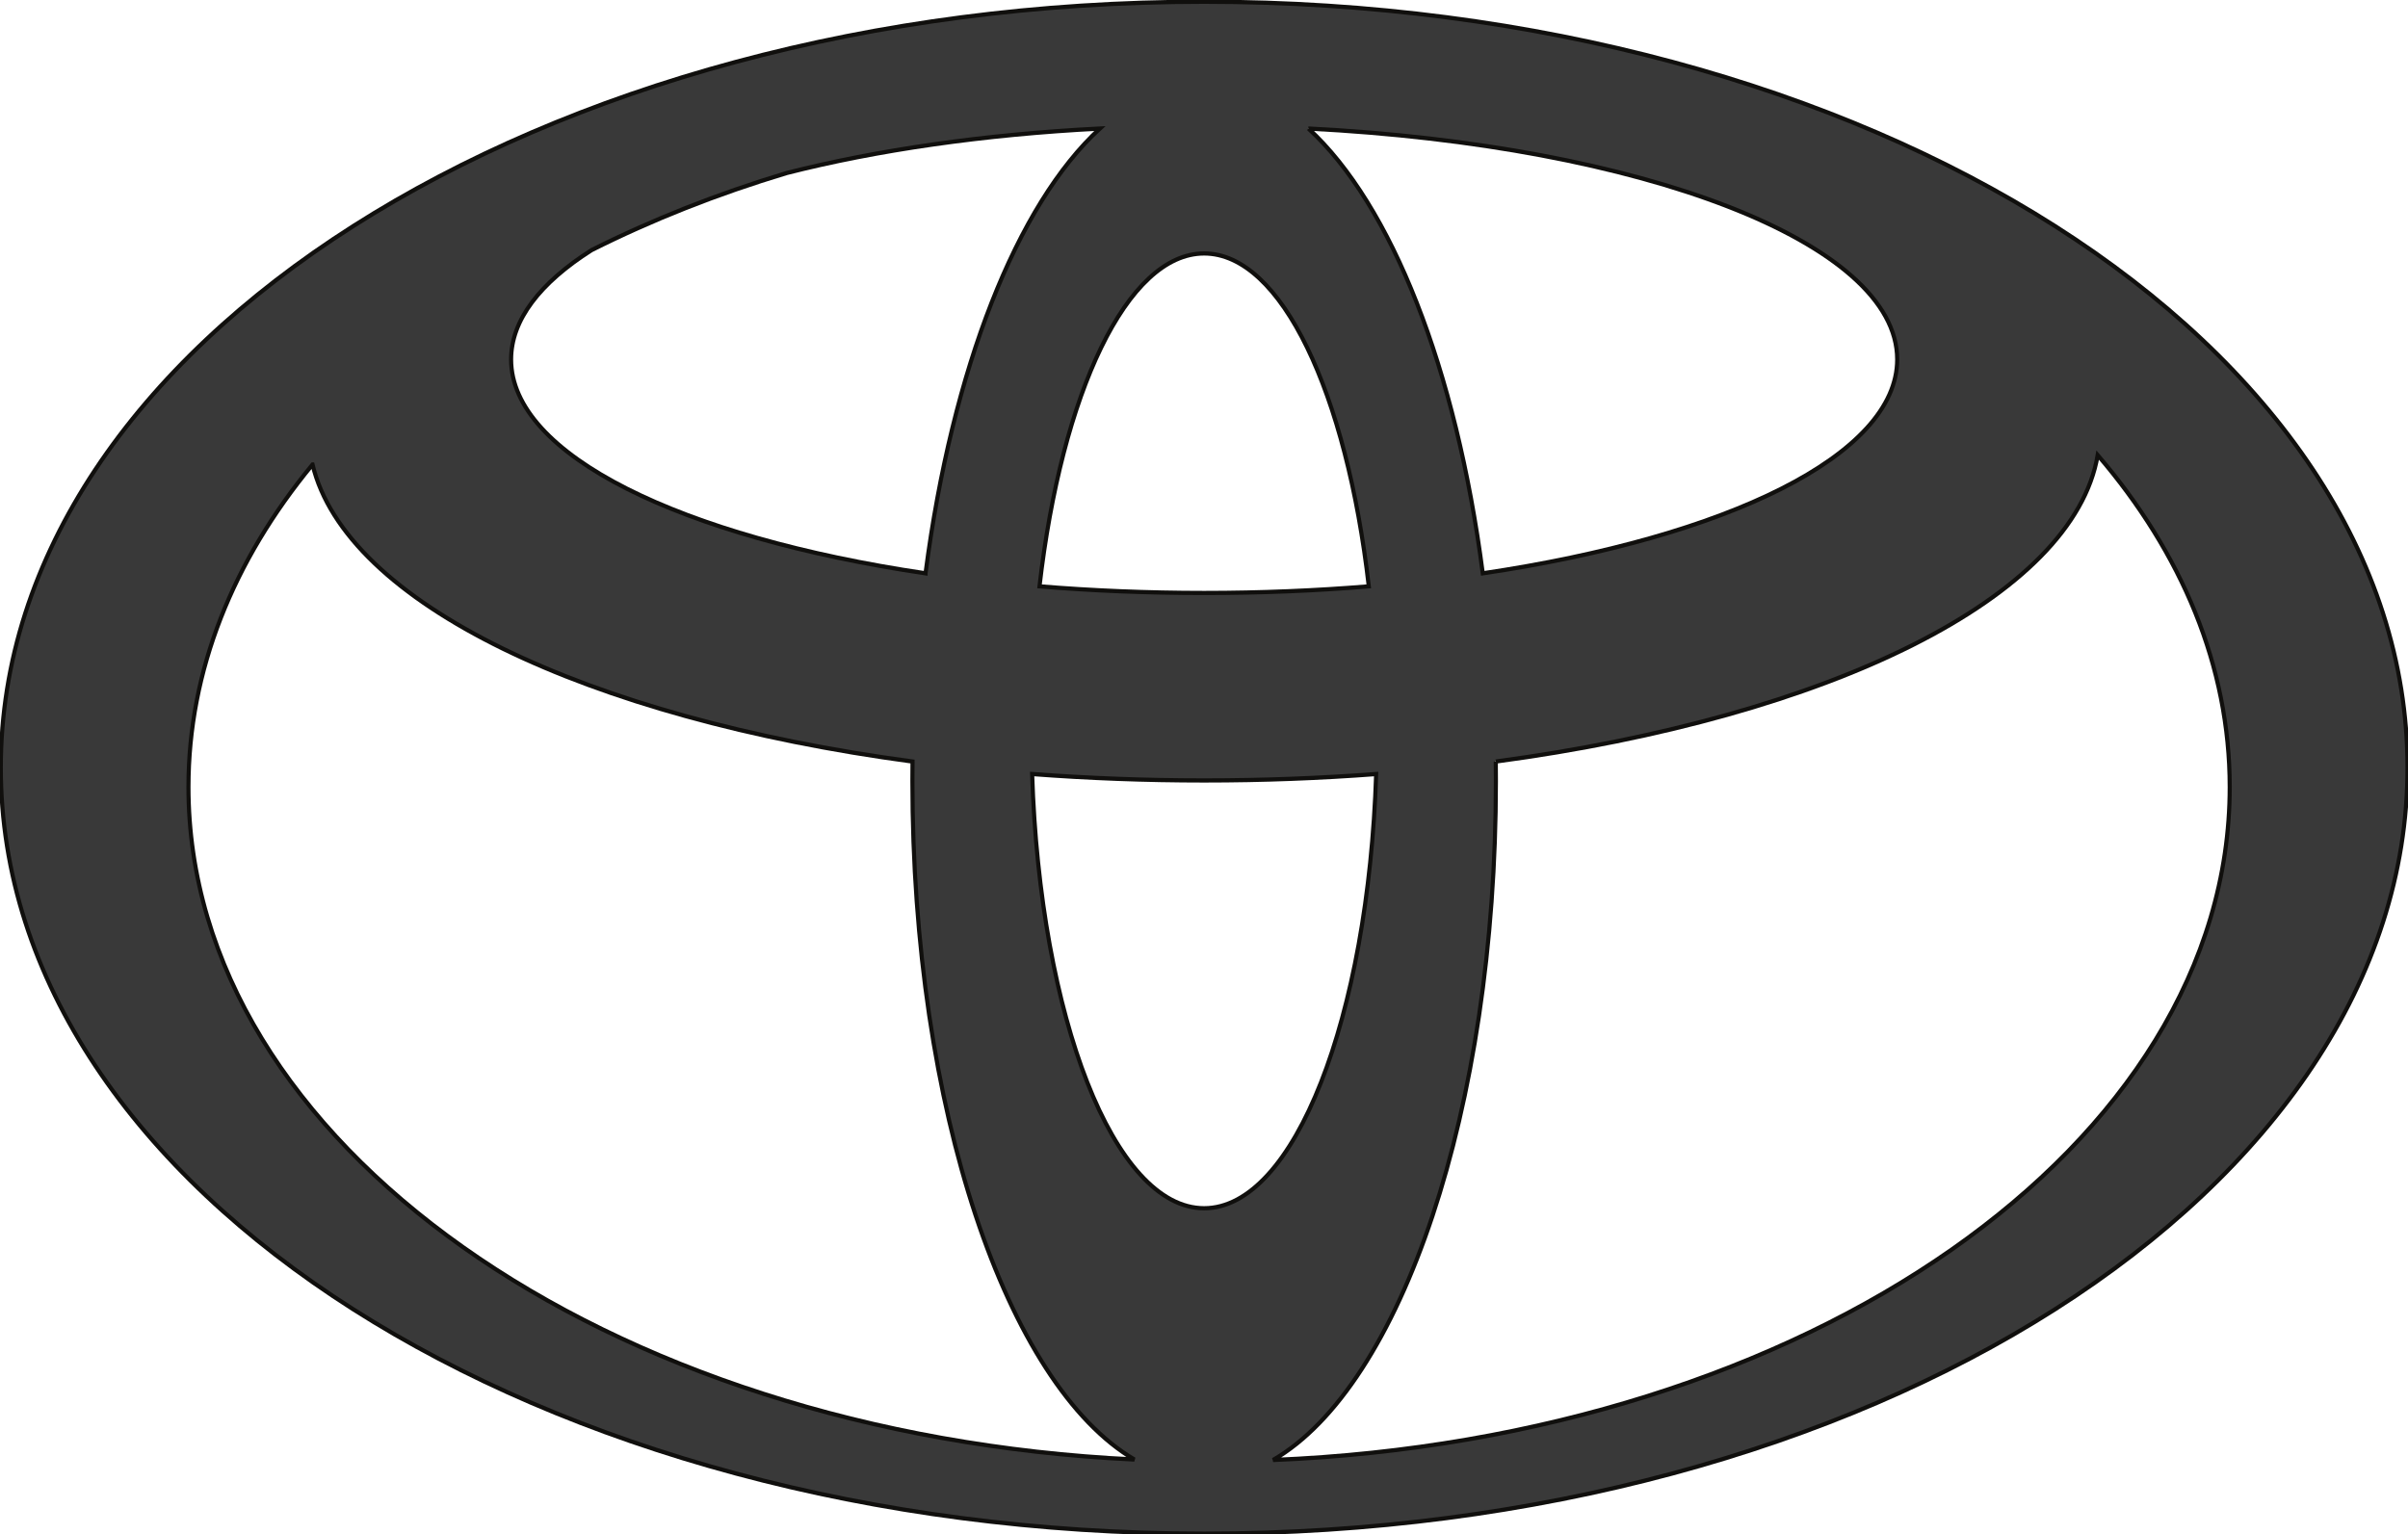 <?xml version="1.0" encoding="UTF-8" standalone="no"?>
<!-- Created with Inkscape (http://www.inkscape.org/) -->

<svg
   version="1.1"
   id="svg2"
   width="577.187"
   height="367.893"
   viewBox="0 0 577.187 367.893"
   sodipodi:docname="toyota.eps"
   xmlns:inkscape="http://www.inkscape.org/namespaces/inkscape"
   xmlns:sodipodi="http://sodipodi.sourceforge.net/DTD/sodipodi-0.dtd"
   xmlns="http://www.w3.org/2000/svg"
   xmlns:svg="http://www.w3.org/2000/svg">
  <defs
     id="defs6" />
  <sodipodi:namedview
     id="namedview4"
     pagecolor="#ffffff"
     bordercolor="#000000"
     borderopacity="0.25"
     inkscape:showpageshadow="2"
     inkscape:pageopacity="0.0"
     inkscape:pagecheckerboard="0"
     inkscape:deskcolor="#d1d1d1" />
  <g
     id="g8"
     inkscape:groupmode="layer"
     inkscape:label="ink_ext_XXXXXX"
     transform="matrix(1.333,0,0,-1.333,0,367.893)">
    <g
       id="g10"
       transform="scale(0.1)">
      <path
         d="M 2164.46,2757.77 C 969.855,2757.77 1.441,2140.74 1.441,1379.6 1.441,618.465 969.855,1.441 2164.46,1.441 c 1194.6,0 2163.02,617.024 2163.02,1378.159 0,761.14 -968.42,1378.17 -2163.02,1378.17 z M 561.781,1925.03 c 59.528,-248.99 492.479,-455.74 1078.469,-534.36 -0.14,-11.69 -0.21,-23.43 -0.21,-35.2 0,-590.532 169.95,-1085.935 399.03,-1220.634 -950.52,45.465 -1700.304,569.82 -1700.304,1209.984 0,210.17 80.812,407.85 223.015,580.21 z M 1855.28,1368.21 c 100.06,-7.58 203.43,-11.55 309.18,-11.55 105.75,0 209.12,3.97 309.18,11.55 -14.19,-437.987 -147.2,-781.28 -309.18,-781.28 -161.99,0 -294.99,343.293 -309.18,781.28 z m 833.39,22.46 c 599.26,80.4 1038.48,294.8 1081.94,551.35 151.06,-176.31 237.3,-380.09 237.3,-597.2 0,-644.468 -759.91,-1171.57 -1719.52,-1210.836 229.81,133.45 400.48,629.7 400.48,1221.486 0,11.77 -0.07,23.51 -0.2,35.2 z m -336.79,1138.94 c 599.08,-30.49 1058.31,-204.88 1058.31,-415.45 0,-171.97 -306.29,-319.81 -744.91,-384.84 -47.77,367.97 -164.21,663.43 -313.4,800.29 z m 108.53,-823.7 c -94.86,-7.8 -193.98,-11.93 -295.95,-11.93 -101.98,0 -201.09,4.13 -295.95,11.93 39.81,347.28 157.26,598.93 295.95,598.93 138.68,0 256.13,-251.65 295.95,-598.93 z m -796.77,23.41 c -438.62,65.03 -744.913,212.87 -744.913,384.84 0,71.05 52.289,137.98 144.593,196.66 108.29,54.5 226.03,101.22 351.29,138.89 161.41,41.1 353.41,69.26 562.42,79.9 -149.18,-136.86 -265.62,-432.32 -313.39,-800.29"
         style="fill:#393939;fill-opacity:1;fill-rule:evenodd;stroke:none"
         id="path12" />
      <g
         id="g14"
         transform="scale(0.987,1.013)">
        <path
           d="M 2193.78,2721.39 C 982.994,2721.39 1.461,2112.51 1.461,1361.41 1.461,610.308 982.994,1.422 2193.78,1.422 3404.56,1.422 4386.1,610.308 4386.1,1361.41 c 0,751.1 -981.54,1359.98 -2192.32,1359.98 z"
           style="fill:none;stroke:#100f0d;stroke-width:7.499;stroke-linecap:butt;stroke-linejoin:miter;stroke-miterlimit:4;stroke-dasharray:none;stroke-opacity:1"
           id="path16" />
      </g>
      <g
         id="g18"
         transform="scale(0.987,1.013)">
        <path
           d="m 569.392,1899.64 c 60.333,-245.71 499.148,-449.73 1093.078,-527.31 -0.14,-11.54 -0.21,-23.12 -0.21,-34.74 0,-582.742 172.25,-1071.61 404.43,-1204.532 -963.4,44.865 -1723.335,562.304 -1723.335,1194.022 0,207.4 81.907,402.48 226.037,572.56 z"
           style="fill:none;stroke:#100f0d;stroke-width:7.499;stroke-linecap:butt;stroke-linejoin:miter;stroke-miterlimit:4;stroke-dasharray:none;stroke-opacity:1"
           id="path20" />
      </g>
      <g
         id="g22"
         transform="scale(0.987,1.013)">
        <path
           d="m 1880.41,1350.17 c 101.42,-7.49 206.19,-11.41 313.37,-11.41 107.19,0 211.95,3.92 313.37,11.41 -14.38,-432.216 -149.19,-770.982 -313.37,-770.982 -164.18,0 -298.99,338.766 -313.37,770.982 z"
           style="fill:none;stroke:#100f0d;stroke-width:7.499;stroke-linecap:butt;stroke-linejoin:miter;stroke-miterlimit:4;stroke-dasharray:none;stroke-opacity:1"
           id="path24" />
      </g>
      <g
         id="g26"
         transform="scale(0.987,1.013)">
        <path
           d="m 2725.09,1372.33 c 607.38,79.34 1052.55,290.91 1096.6,544.08 153.1,-173.98 240.51,-375.09 240.51,-589.33 0,-635.966 -770.2,-1156.115 -1742.81,-1194.863 232.93,131.689 405.91,621.394 405.91,1205.373 0,11.62 -0.07,23.2 -0.21,34.74 z"
           style="fill:none;stroke:#100f0d;stroke-width:7.499;stroke-linecap:butt;stroke-linejoin:miter;stroke-miterlimit:4;stroke-dasharray:none;stroke-opacity:1"
           id="path28" />
      </g>
      <g
         id="g30"
         transform="scale(0.987,1.013)">
        <path
           d="m 2383.74,2496.24 c 607.2,-30.08 1072.65,-202.18 1072.65,-409.97 0,-169.7 -310.44,-315.59 -755,-379.76 -48.42,363.12 -166.44,654.68 -317.65,789.73 z"
           style="fill:none;stroke:#100f0d;stroke-width:7.499;stroke-linecap:butt;stroke-linejoin:miter;stroke-miterlimit:4;stroke-dasharray:none;stroke-opacity:1"
           id="path32" />
      </g>
      <g
         id="g34"
         transform="scale(0.987,1.013)">
        <path
           d="m 2493.74,1683.41 c -96.15,-7.69 -196.6,-11.77 -299.96,-11.77 -103.36,0 -203.82,4.08 -299.96,11.77 40.36,342.7 159.39,591.03 299.96,591.03 140.56,0 259.61,-248.33 299.96,-591.03 z"
           style="fill:none;stroke:#100f0d;stroke-width:7.499;stroke-linecap:butt;stroke-linejoin:miter;stroke-miterlimit:4;stroke-dasharray:none;stroke-opacity:1"
           id="path36" />
      </g>
      <g
         id="g38"
         transform="scale(0.987,1.013)">
        <path
           d="m 1686.17,1706.51 c -444.56,64.17 -754.998,210.06 -754.998,379.76 0,70.12 52.998,136.17 146.558,194.07 109.75,53.78 229.08,99.89 356.05,137.06 163.59,40.56 358.19,68.34 570.03,78.84 -151.2,-135.05 -269.22,-426.61 -317.64,-789.73 z"
           style="fill:none;stroke:#100f0d;stroke-width:7.499;stroke-linecap:butt;stroke-linejoin:miter;stroke-miterlimit:4;stroke-dasharray:none;stroke-opacity:1"
           id="path40" />
      </g>
    </g>
  </g>
</svg>
